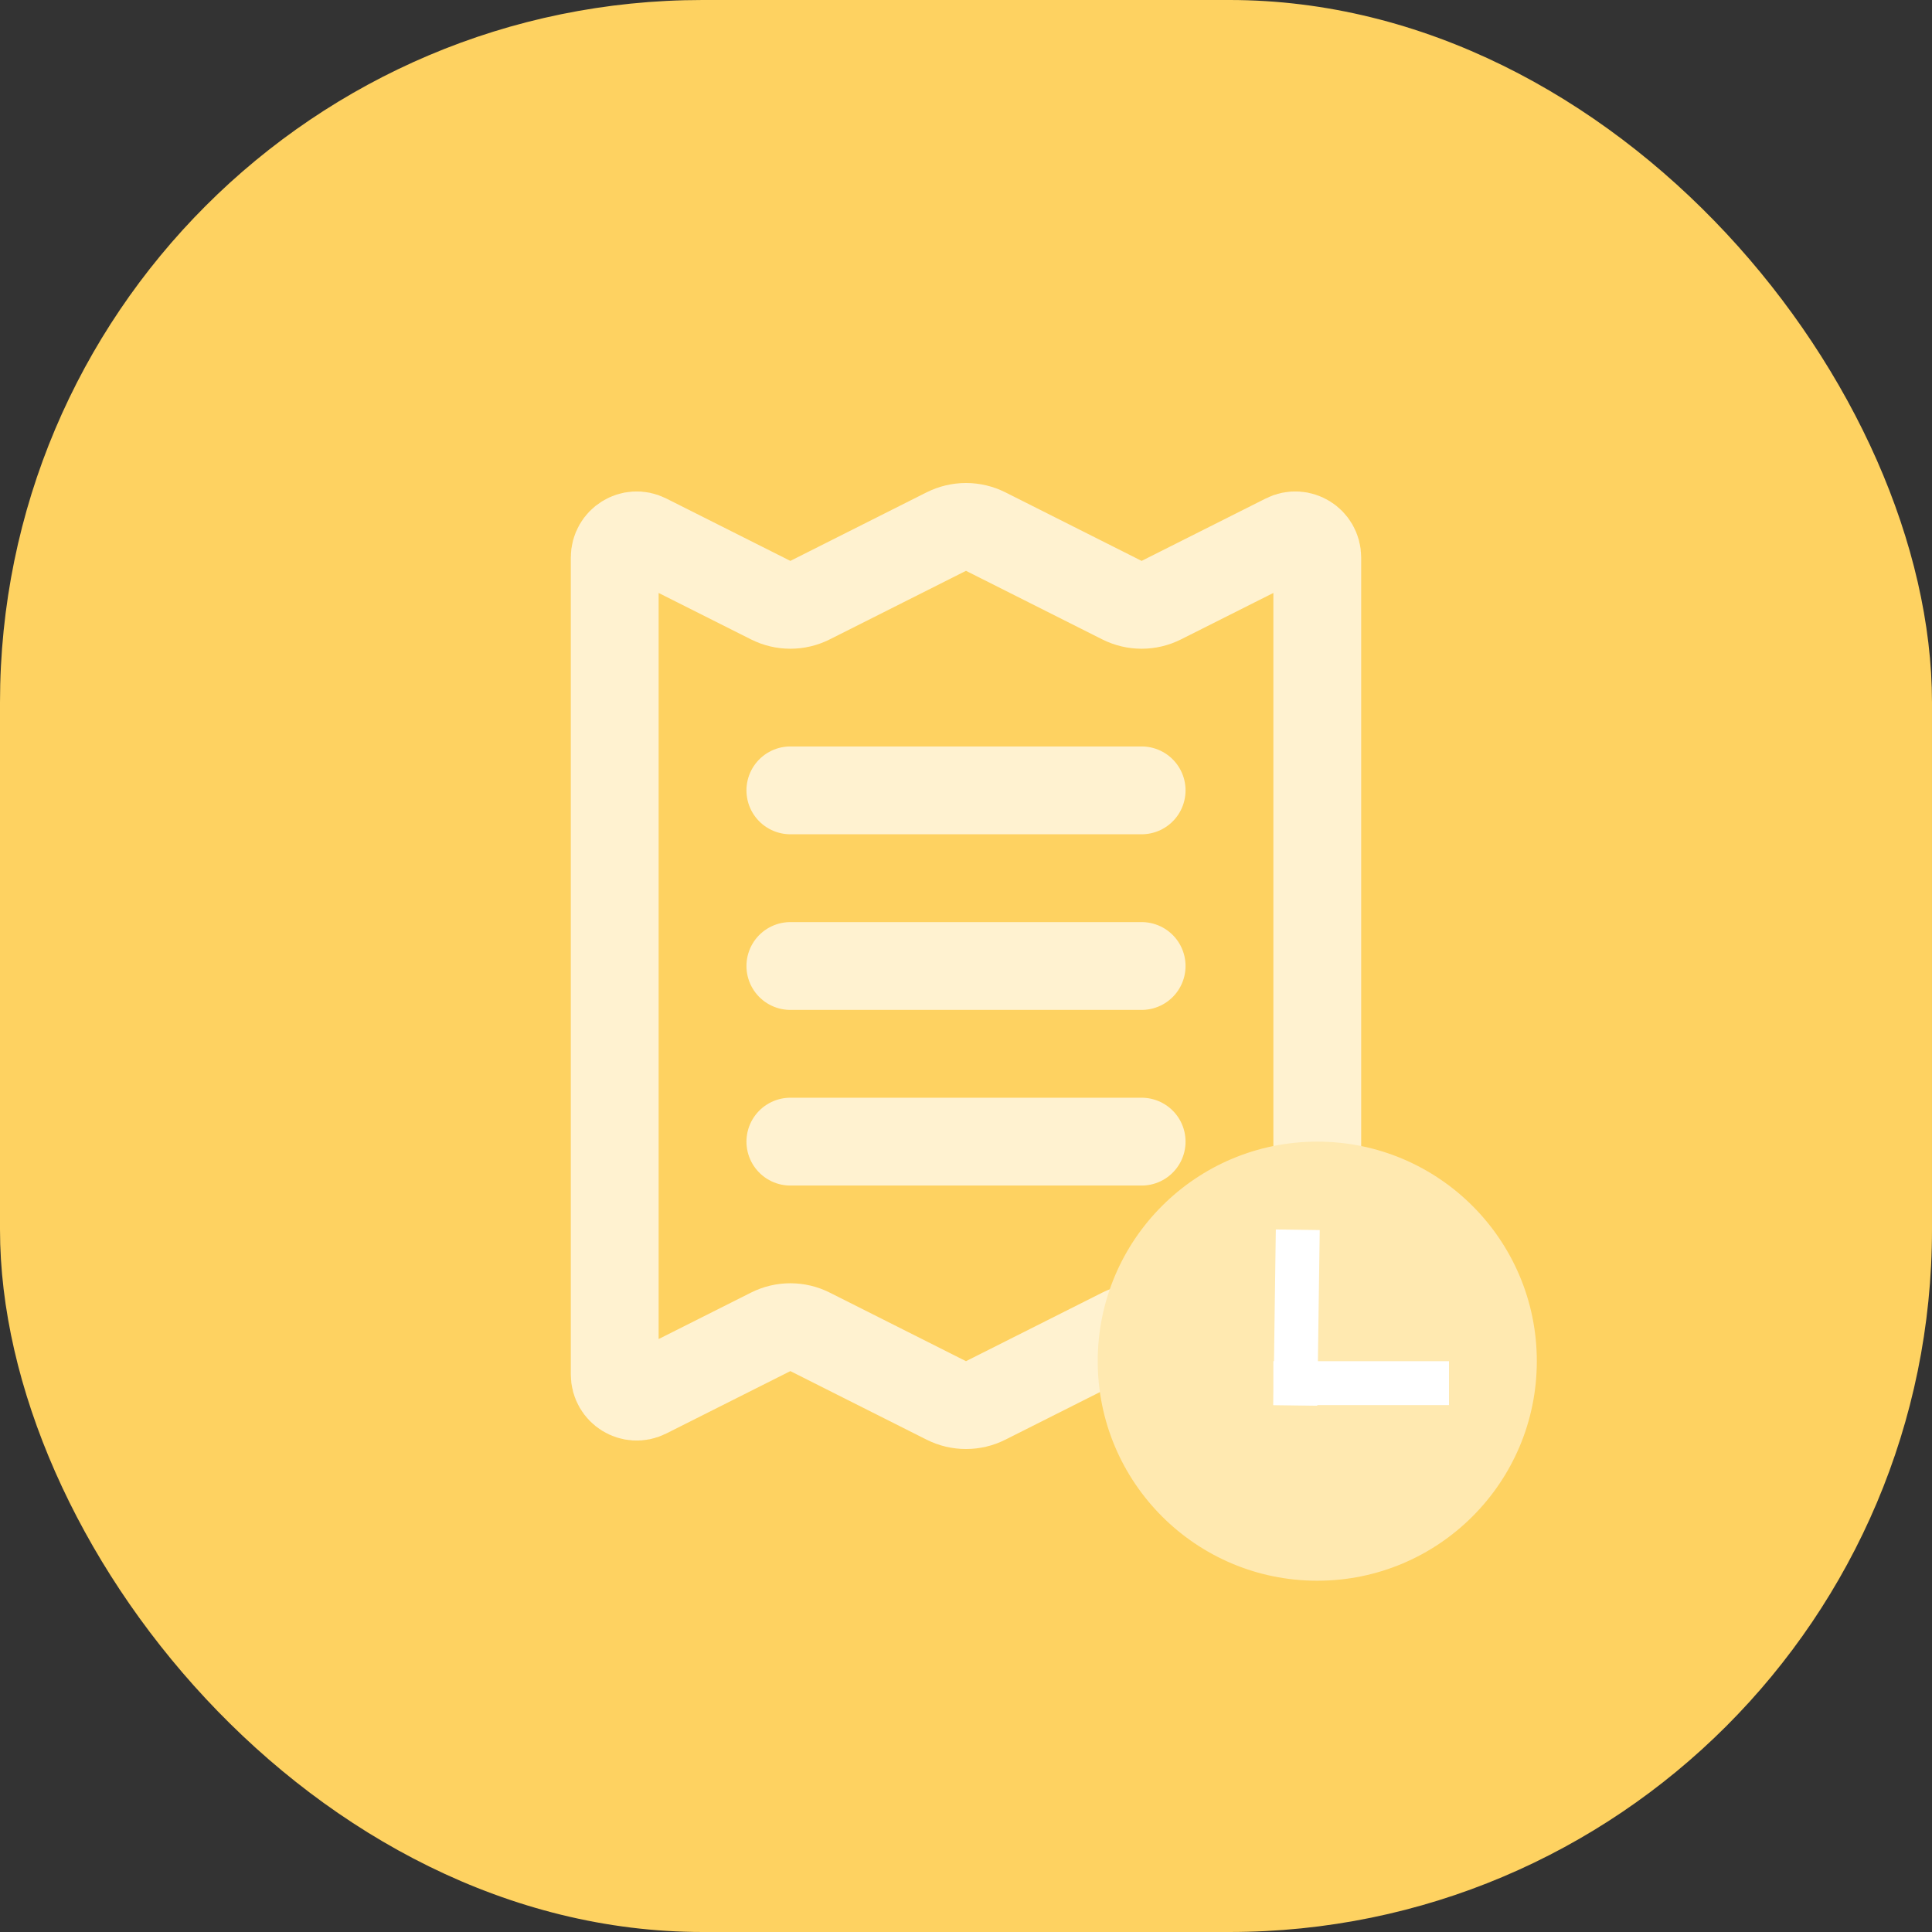 <svg width="22" height="22" viewBox="0 0 22 22" fill="none" xmlns="http://www.w3.org/2000/svg">
<rect x="0" y="0" width="22" height="22" fill="#333333" stroke="none"/>
<rect width="22" height="22" rx="8" fill="#FED261"/>
<path d="M9 9H13M9 11H13M9 13H13M15 6.348V15.652C15 15.839 14.804 15.961 14.638 15.877L13.224 15.166C13.083 15.095 12.917 15.095 12.776 15.166L11.224 15.947C11.083 16.018 10.917 16.018 10.776 15.947L9.224 15.166C9.083 15.095 8.917 15.095 8.776 15.166L7.362 15.877C7.196 15.961 7 15.839 7 15.652V6.348C7 6.161 7.196 6.039 7.362 6.123L8.776 6.834C8.917 6.905 9.083 6.905 9.224 6.834L10.776 6.053C10.847 6.018 10.923 6 11 6C11.077 6 11.153 6.018 11.224 6.053L12.776 6.834C12.917 6.905 13.083 6.905 13.224 6.834L14.638 6.123C14.804 6.039 15 6.161 15 6.348Z" stroke="#FFF2D0" stroke-linecap="round" stroke-linejoin="round"/>
<circle cx="15" cy="15.5" r="2.45" fill="#FFE9B0" stroke="#FFE9B0" stroke-width="0.1"/>
<path d="M14.5 15.5H16.5V16H14.5V15.5Z" fill="white"/>
<path d="M14.5 16L14.528 14L15.028 14.007L15 16.007L14.5 16Z" fill="white"/>
</svg>

